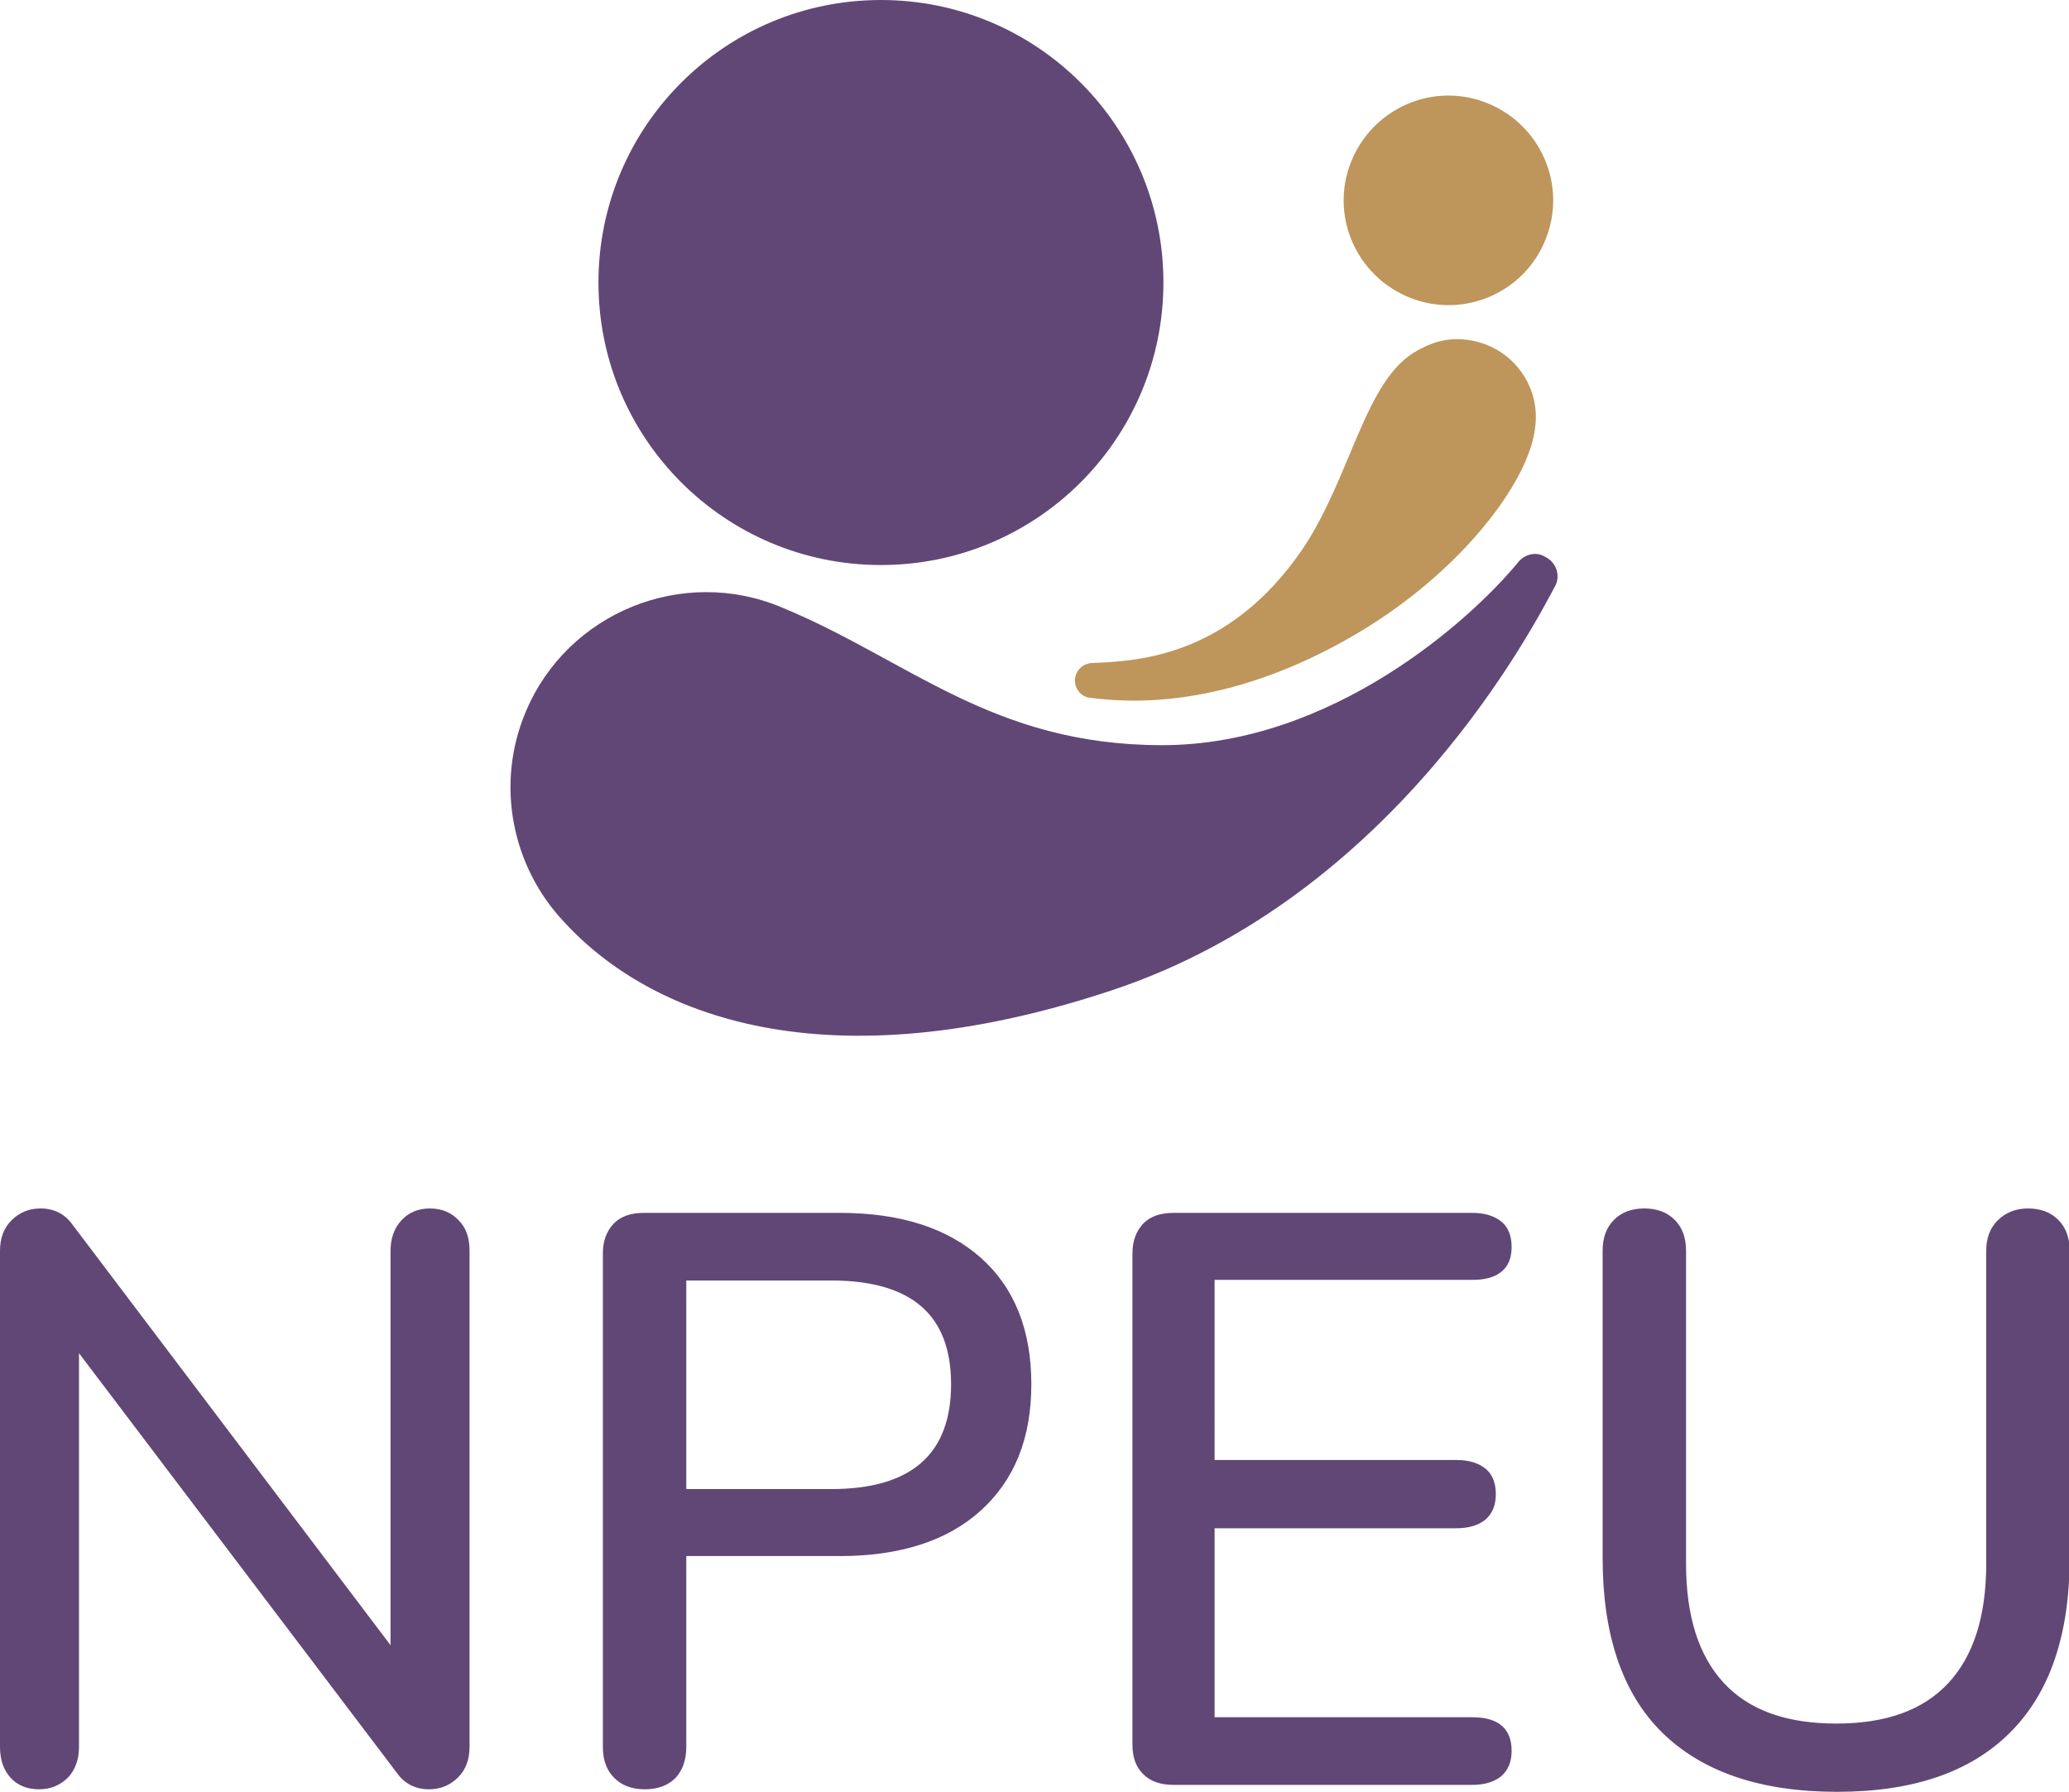 <svg xmlns="http://www.w3.org/2000/svg" viewBox="0 0 327.4 283.5"><g fill="#614776"><path d="M72.6 193.1c1.2 1.2 1.7 2.8 1.7 4.8v78.5c0 2-.6 3.6-1.8 4.8-1.2 1.2-2.7 1.9-4.6 1.9-2.2 0-3.9-.9-5.1-2.6l-50.3-66.4v62.3c0 2-.6 3.6-1.7 4.8-1.2 1.2-2.7 1.9-4.6 1.9-1.9 0-3.4-.6-4.5-1.8-1.1-1.2-1.7-2.8-1.7-4.9v-78.5c0-2 .6-3.6 1.8-4.8 1.2-1.2 2.7-1.9 4.6-1.9 2.2 0 3.9.9 5.1 2.6l50.3 66.5v-62.4c0-2 .6-3.6 1.7-4.8 1.1-1.2 2.6-1.9 4.5-1.9 2 0 3.5.7 4.6 1.9zM97.2 281.3c-1.2-1.2-1.8-2.8-1.8-4.9v-78.1c0-2 .6-3.5 1.7-4.7 1.2-1.2 2.8-1.7 4.8-1.7h31c9.6 0 17 2.4 22.3 7.1 5.3 4.7 8 11.4 8 20s-2.7 15.2-8 20c-5.3 4.8-12.8 7.2-22.3 7.2h-24.3v30.2c0 2.1-.6 3.7-1.7 4.9-1.2 1.2-2.8 1.8-4.9 1.8-2 0-3.6-.6-4.8-1.8zm34.3-45.7c12.7 0 19-5.5 19-16.6 0-11-6.3-16.4-19-16.4h-22.9v33h22.9zM180.9 280.7c-1.2-1.2-1.7-2.7-1.7-4.7v-77.7c0-2 .6-3.5 1.7-4.7 1.2-1.2 2.8-1.7 4.8-1.7H233c2 0 3.5.5 4.6 1.4 1.1.9 1.6 2.3 1.6 4 0 1.7-.5 3-1.6 3.9-1.1.9-2.6 1.3-4.6 1.3h-40.8V231h38.3c2 0 3.5.5 4.6 1.4 1.1.9 1.6 2.3 1.6 4 0 1.7-.5 3-1.6 4-1.1.9-2.6 1.4-4.6 1.4h-38.3v29.9H233c4.1 0 6.2 1.8 6.2 5.3 0 1.7-.5 3-1.6 4-1.1.9-2.6 1.4-4.6 1.4h-47.3c-2 0-3.6-.5-4.8-1.7zM263 274.1c-6.3-6.2-9.4-15.5-9.4-27.6v-48.6c0-2.1.6-3.7 1.8-4.9 1.2-1.2 2.8-1.8 4.8-1.8s3.6.6 4.8 1.8c1.2 1.2 1.8 2.8 1.8 4.9v49.5c0 8.3 2 14.6 6 18.9 4 4.3 9.9 6.4 17.8 6.4 7.8 0 13.7-2.1 17.7-6.4 4-4.3 6-10.6 6-18.9v-49.5c0-2 .6-3.6 1.8-4.8 1.2-1.2 2.8-1.9 4.8-1.9s3.6.6 4.8 1.8c1.2 1.2 1.8 2.8 1.8 4.9v48.6c0 12.1-3.1 21.3-9.4 27.6-6.3 6.3-15.4 9.4-27.4 9.4-12.2 0-21.4-3.2-27.7-9.4z"/></g><path fill="#614776" d="M184.1 44.7c0-24.7-20-44.7-44.7-44.7-24.7 0-44.7 20-44.7 44.7 0 24.7 20 44.7 44.7 44.7 24.7 0 44.7-20 44.7-44.7"/><path fill="#BE955B" d="M244.6 37.8c3.4-8.5-.8-18.1-9.3-21.5-8.5-3.4-18.1.8-21.5 9.3-3.4 8.5.8 18.1 9.3 21.5 8.5 3.4 18.2-.8 21.5-9.3M172.5 110.4c4.9.6 21.1 2.5 42.8-10.5 16.1-9.7 26.6-23.7 27.6-32.1 1-6.8-3.7-13-10.5-14-2.9-.4-5.3.1-8 1.6-8.4 4.4-10.5 19.9-18.3 31.5-11.7 17.1-26.2 17.7-33.2 18-1.5 0-2.8 1.2-2.8 2.8 0 1.4 1.1 2.6 2.4 2.7z"/><path fill="#614776" d="M240.2 89c-7.4 9-29.4 28.9-56.3 28.9s-40.1-13.5-60.2-21.8c-15.7-6.6-33.9.8-40.5 16.5-4.9 11.6-2.1 24.6 6 33.2 13.7 15 41.5 25.9 86.7 10.9 45.2-15 67.1-58.3 70.2-64 .9-1.7.1-3.8-1.6-4.6-1.4-.9-3.3-.4-4.3.9z"/></svg>
